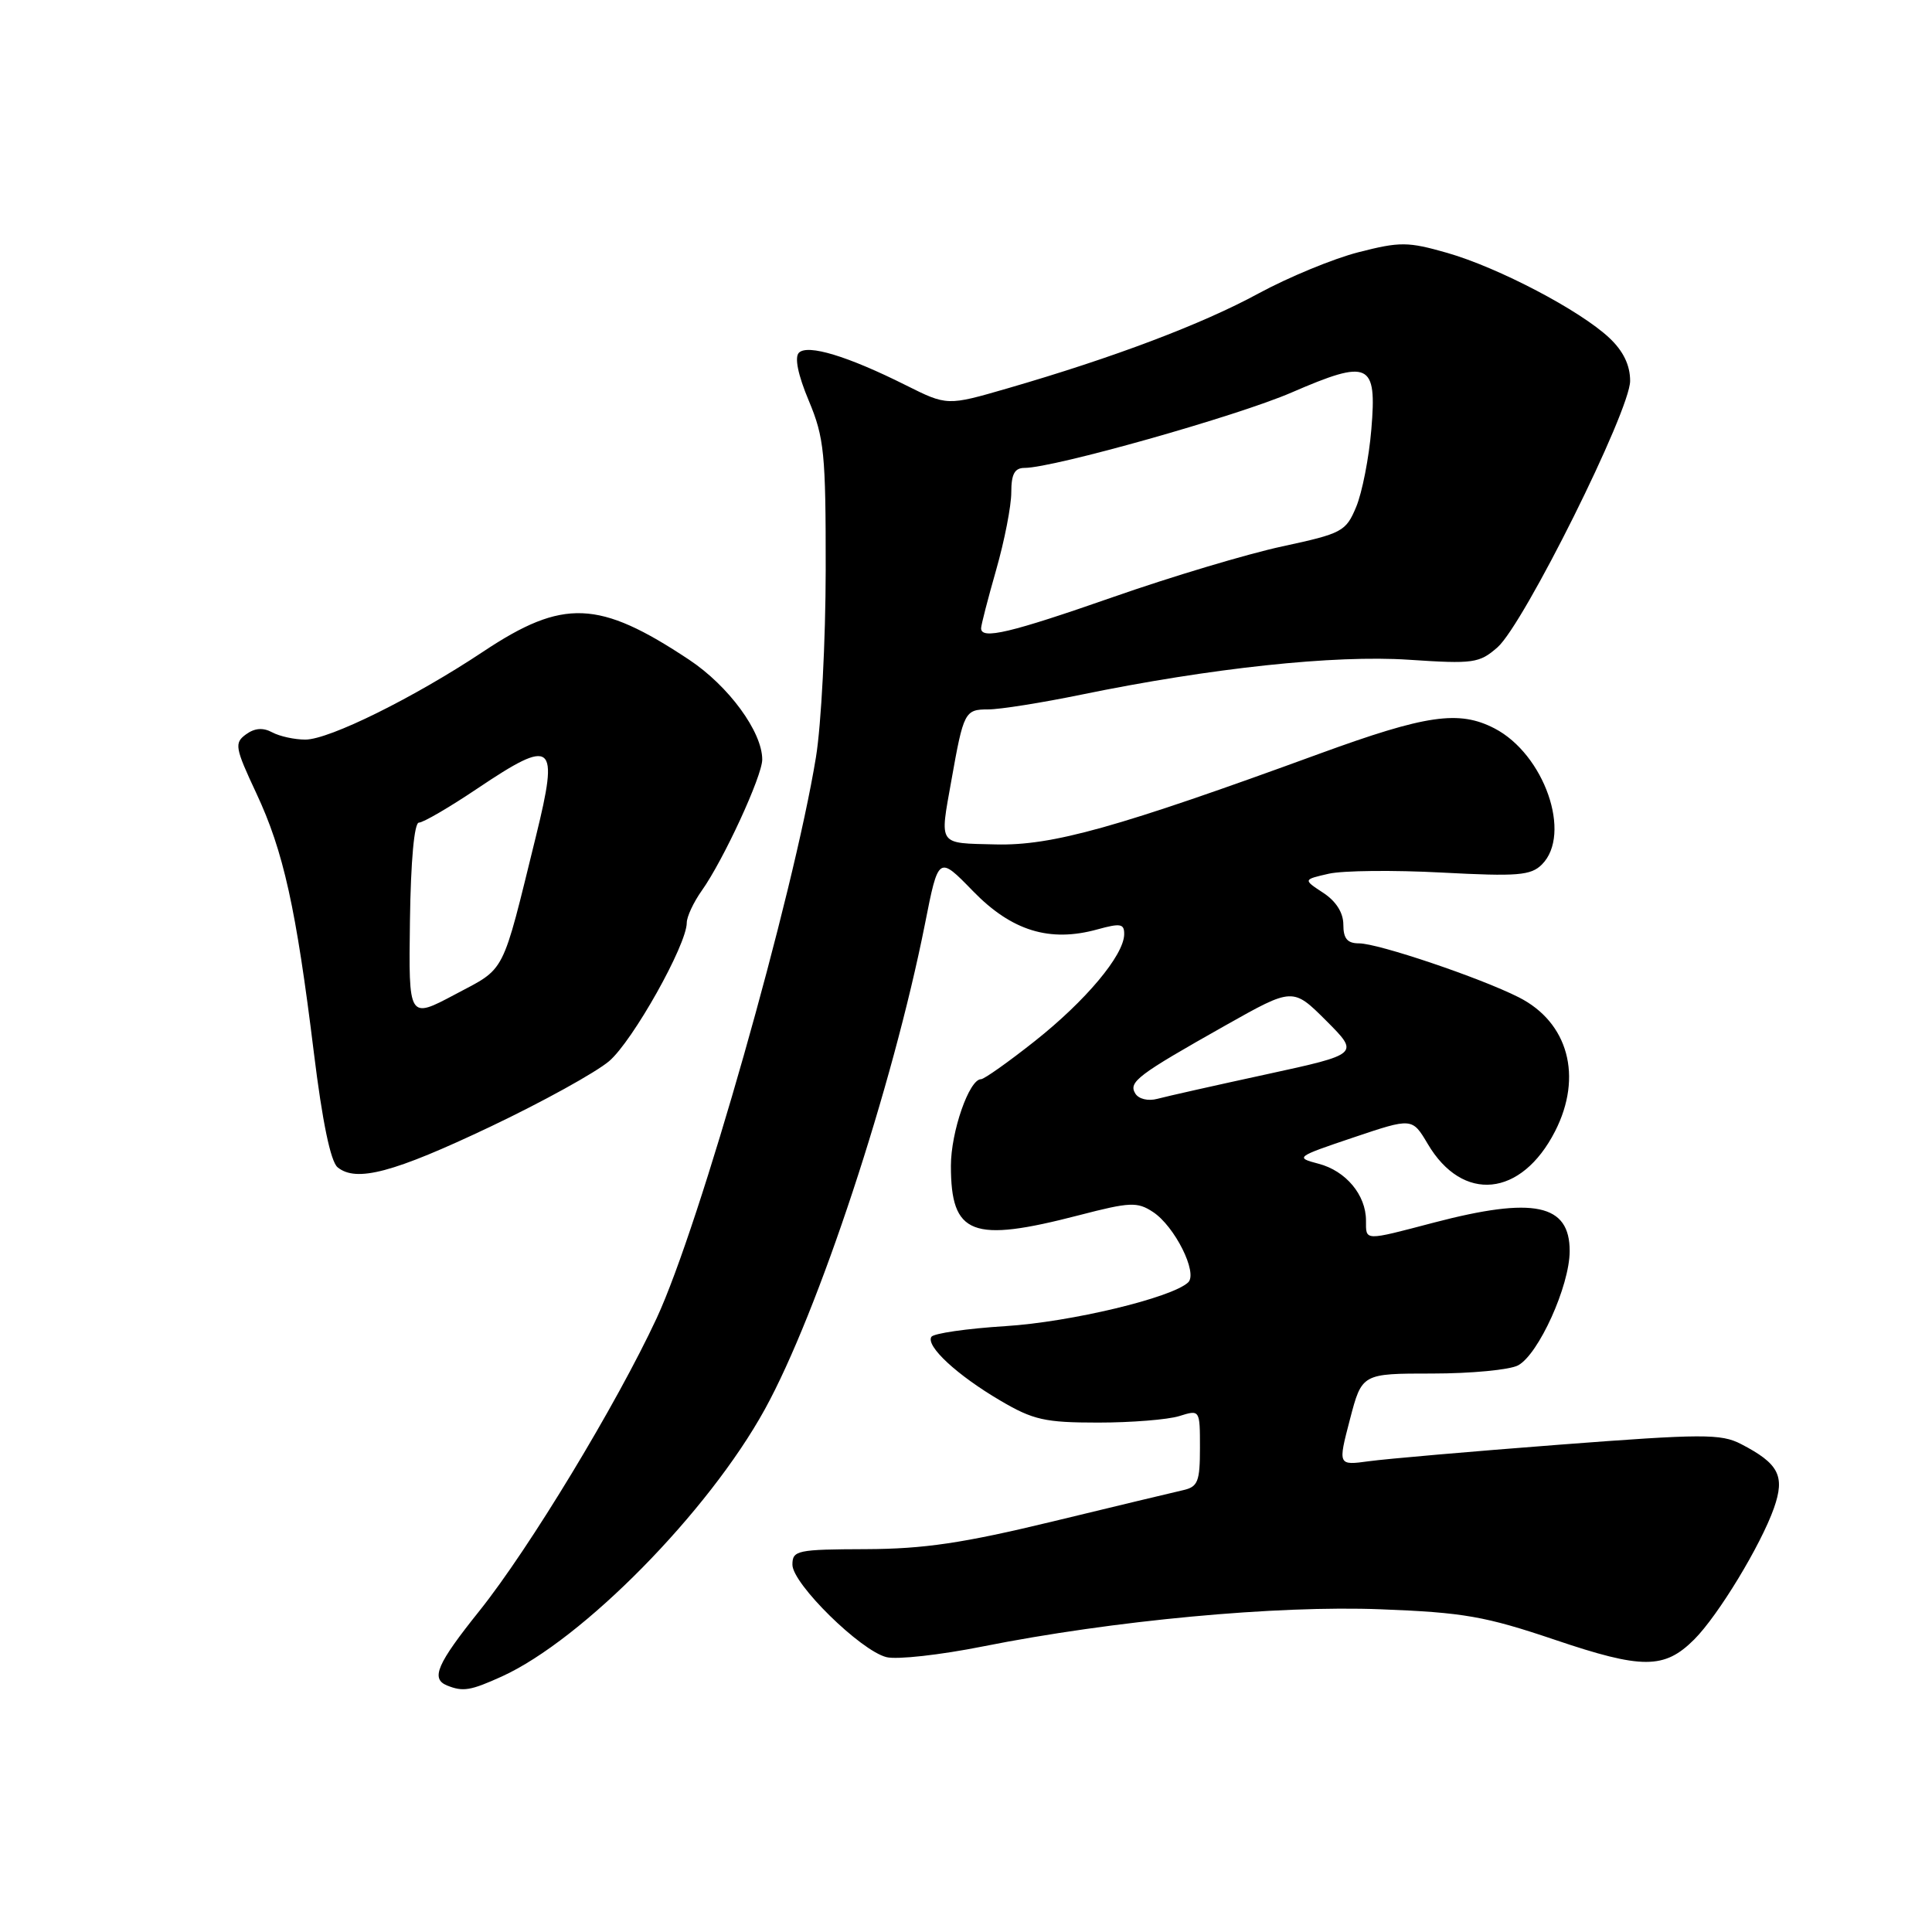 <?xml version="1.0" encoding="UTF-8" standalone="no"?>
<!DOCTYPE svg PUBLIC "-//W3C//DTD SVG 1.1//EN" "http://www.w3.org/Graphics/SVG/1.1/DTD/svg11.dtd" >
<svg xmlns="http://www.w3.org/2000/svg" xmlns:xlink="http://www.w3.org/1999/xlink" version="1.1" viewBox="0 0 256 256">
 <g >
 <path fill="currentColor"
d=" M 66.50 222.14 C 77.19 217.27 93.85 200.36 101.34 186.75 C 108.41 173.92 118.27 144.03 122.56 122.44 C 124.35 113.37 124.35 113.37 128.93 118.08 C 134.05 123.35 139.09 124.90 145.41 123.15 C 148.50 122.30 148.99 122.39 148.96 123.83 C 148.89 126.61 143.86 132.61 137.12 137.95 C 133.61 140.73 130.40 143.00 129.99 143.00 C 128.42 143.00 126.00 149.97 126.00 154.47 C 126.00 163.65 128.77 164.71 142.99 161.02 C 149.73 159.27 150.70 159.23 152.77 160.59 C 155.65 162.47 158.75 168.67 157.44 169.92 C 155.29 171.96 141.87 175.18 133.22 175.72 C 128.11 176.04 123.70 176.68 123.41 177.14 C 122.66 178.37 126.83 182.23 132.54 185.58 C 136.90 188.15 138.46 188.50 145.50 188.50 C 149.90 188.50 154.74 188.11 156.25 187.64 C 159.00 186.78 159.00 186.78 159.00 191.87 C 159.00 196.34 158.72 197.02 156.75 197.46 C 155.51 197.74 147.75 199.60 139.50 201.60 C 127.63 204.47 122.46 205.24 114.75 205.27 C 105.62 205.30 105.00 205.43 105.00 207.33 C 105.00 209.85 114.02 218.72 117.46 219.58 C 118.84 219.93 124.59 219.29 130.24 218.16 C 147.51 214.72 169.13 212.70 182.97 213.24 C 193.93 213.66 196.81 214.17 206.00 217.27 C 217.61 221.20 220.54 221.19 224.50 217.23 C 227.67 214.06 233.33 204.73 235.06 199.82 C 236.55 195.57 235.71 193.94 230.69 191.34 C 228.04 189.97 225.59 189.98 206.62 191.43 C 195.00 192.32 183.65 193.31 181.39 193.62 C 177.28 194.18 177.28 194.18 178.87 188.09 C 180.46 182.00 180.46 182.00 189.79 182.00 C 194.93 182.00 200.04 181.51 201.15 180.92 C 203.87 179.46 207.98 170.38 207.99 165.79 C 208.01 159.53 203.25 158.53 190.00 162.00 C 180.67 164.45 181.00 164.46 181.00 161.72 C 181.00 158.34 178.33 155.14 174.71 154.20 C 171.58 153.38 171.71 153.29 179.31 150.73 C 187.12 148.10 187.12 148.10 189.18 151.57 C 193.80 159.41 201.59 158.64 206.06 149.89 C 209.76 142.64 207.80 135.45 201.23 132.14 C 196.10 129.55 182.62 125.00 180.08 125.00 C 178.53 125.00 178.00 124.37 178.00 122.52 C 178.00 120.94 177.03 119.41 175.33 118.30 C 172.66 116.55 172.66 116.55 176.08 115.77 C 177.96 115.35 184.70 115.28 191.06 115.62 C 201.11 116.15 202.84 116.01 204.31 114.55 C 208.33 110.53 204.63 99.93 198.02 96.51 C 193.31 94.08 188.98 94.71 174.84 99.87 C 148.00 109.68 139.42 112.08 131.91 111.89 C 124.21 111.70 124.51 112.13 126.06 103.43 C 127.68 94.30 127.84 94.00 130.96 94.00 C 132.51 94.00 138.04 93.12 143.25 92.05 C 160.47 88.51 176.85 86.76 186.68 87.42 C 195.25 87.99 196.02 87.88 198.43 85.77 C 201.93 82.68 216.00 54.42 216.00 50.47 C 216.00 48.39 215.10 46.52 213.25 44.78 C 209.39 41.14 198.56 35.46 191.77 33.51 C 186.55 32.02 185.52 32.01 180.01 33.42 C 176.68 34.27 170.71 36.74 166.73 38.90 C 159.29 42.95 147.52 47.40 133.50 51.46 C 125.50 53.78 125.50 53.78 120.00 51.03 C 112.31 47.18 107.02 45.58 105.86 46.74 C 105.26 47.34 105.73 49.67 107.17 53.10 C 109.22 58.00 109.42 60.09 109.41 75.50 C 109.40 84.85 108.82 96.02 108.12 100.32 C 105.13 118.64 92.69 162.46 87.01 174.67 C 81.70 186.08 70.13 205.19 63.54 213.43 C 57.88 220.50 57.04 222.45 59.25 223.34 C 61.36 224.19 62.35 224.02 66.50 222.14 Z  M 65.00 149.28 C 71.88 146.01 78.94 142.11 80.71 140.61 C 83.83 137.96 91.00 125.19 91.00 122.27 C 91.00 121.47 91.90 119.55 92.99 118.01 C 95.85 113.99 101.00 102.83 101.00 100.64 C 101.00 96.97 96.55 90.89 91.30 87.41 C 79.35 79.48 74.63 79.29 64.03 86.34 C 54.86 92.44 43.62 98.00 40.46 98.00 C 39.03 98.00 37.06 97.57 36.07 97.04 C 34.85 96.38 33.74 96.47 32.59 97.31 C 31.03 98.45 31.13 99.06 33.97 105.12 C 37.57 112.81 39.23 120.32 41.59 139.50 C 42.71 148.62 43.81 153.91 44.73 154.67 C 47.21 156.70 52.14 155.39 65.00 149.28 Z  M 150.44 144.91 C 149.49 143.37 150.72 142.45 162.40 135.86 C 171.31 130.84 171.31 130.84 175.73 135.25 C 180.14 139.67 180.14 139.67 167.82 142.35 C 161.04 143.82 154.54 145.28 153.36 145.60 C 152.14 145.93 150.89 145.63 150.44 144.91 Z  M 130.00 83.25 C 130.00 82.83 130.90 79.35 132.00 75.50 C 133.10 71.65 134.00 67.04 134.00 65.25 C 134.00 62.82 134.44 62.00 135.76 62.00 C 139.60 62.00 163.95 55.13 171.14 52.01 C 181.44 47.55 182.46 48.02 181.71 56.89 C 181.40 60.65 180.49 65.28 179.70 67.17 C 178.34 70.43 177.85 70.69 169.91 72.40 C 165.31 73.39 155.24 76.40 147.53 79.10 C 133.86 83.87 130.00 84.79 130.00 83.25 Z  M 54.32 122.02 C 54.43 114.04 54.89 109.00 55.51 109.00 C 56.07 109.00 59.54 106.98 63.23 104.50 C 73.34 97.71 74.09 98.32 71.02 110.79 C 66.42 129.48 67.10 128.15 60.29 131.77 C 54.14 135.04 54.14 135.04 54.32 122.02 Z "/>
</g>
</svg>